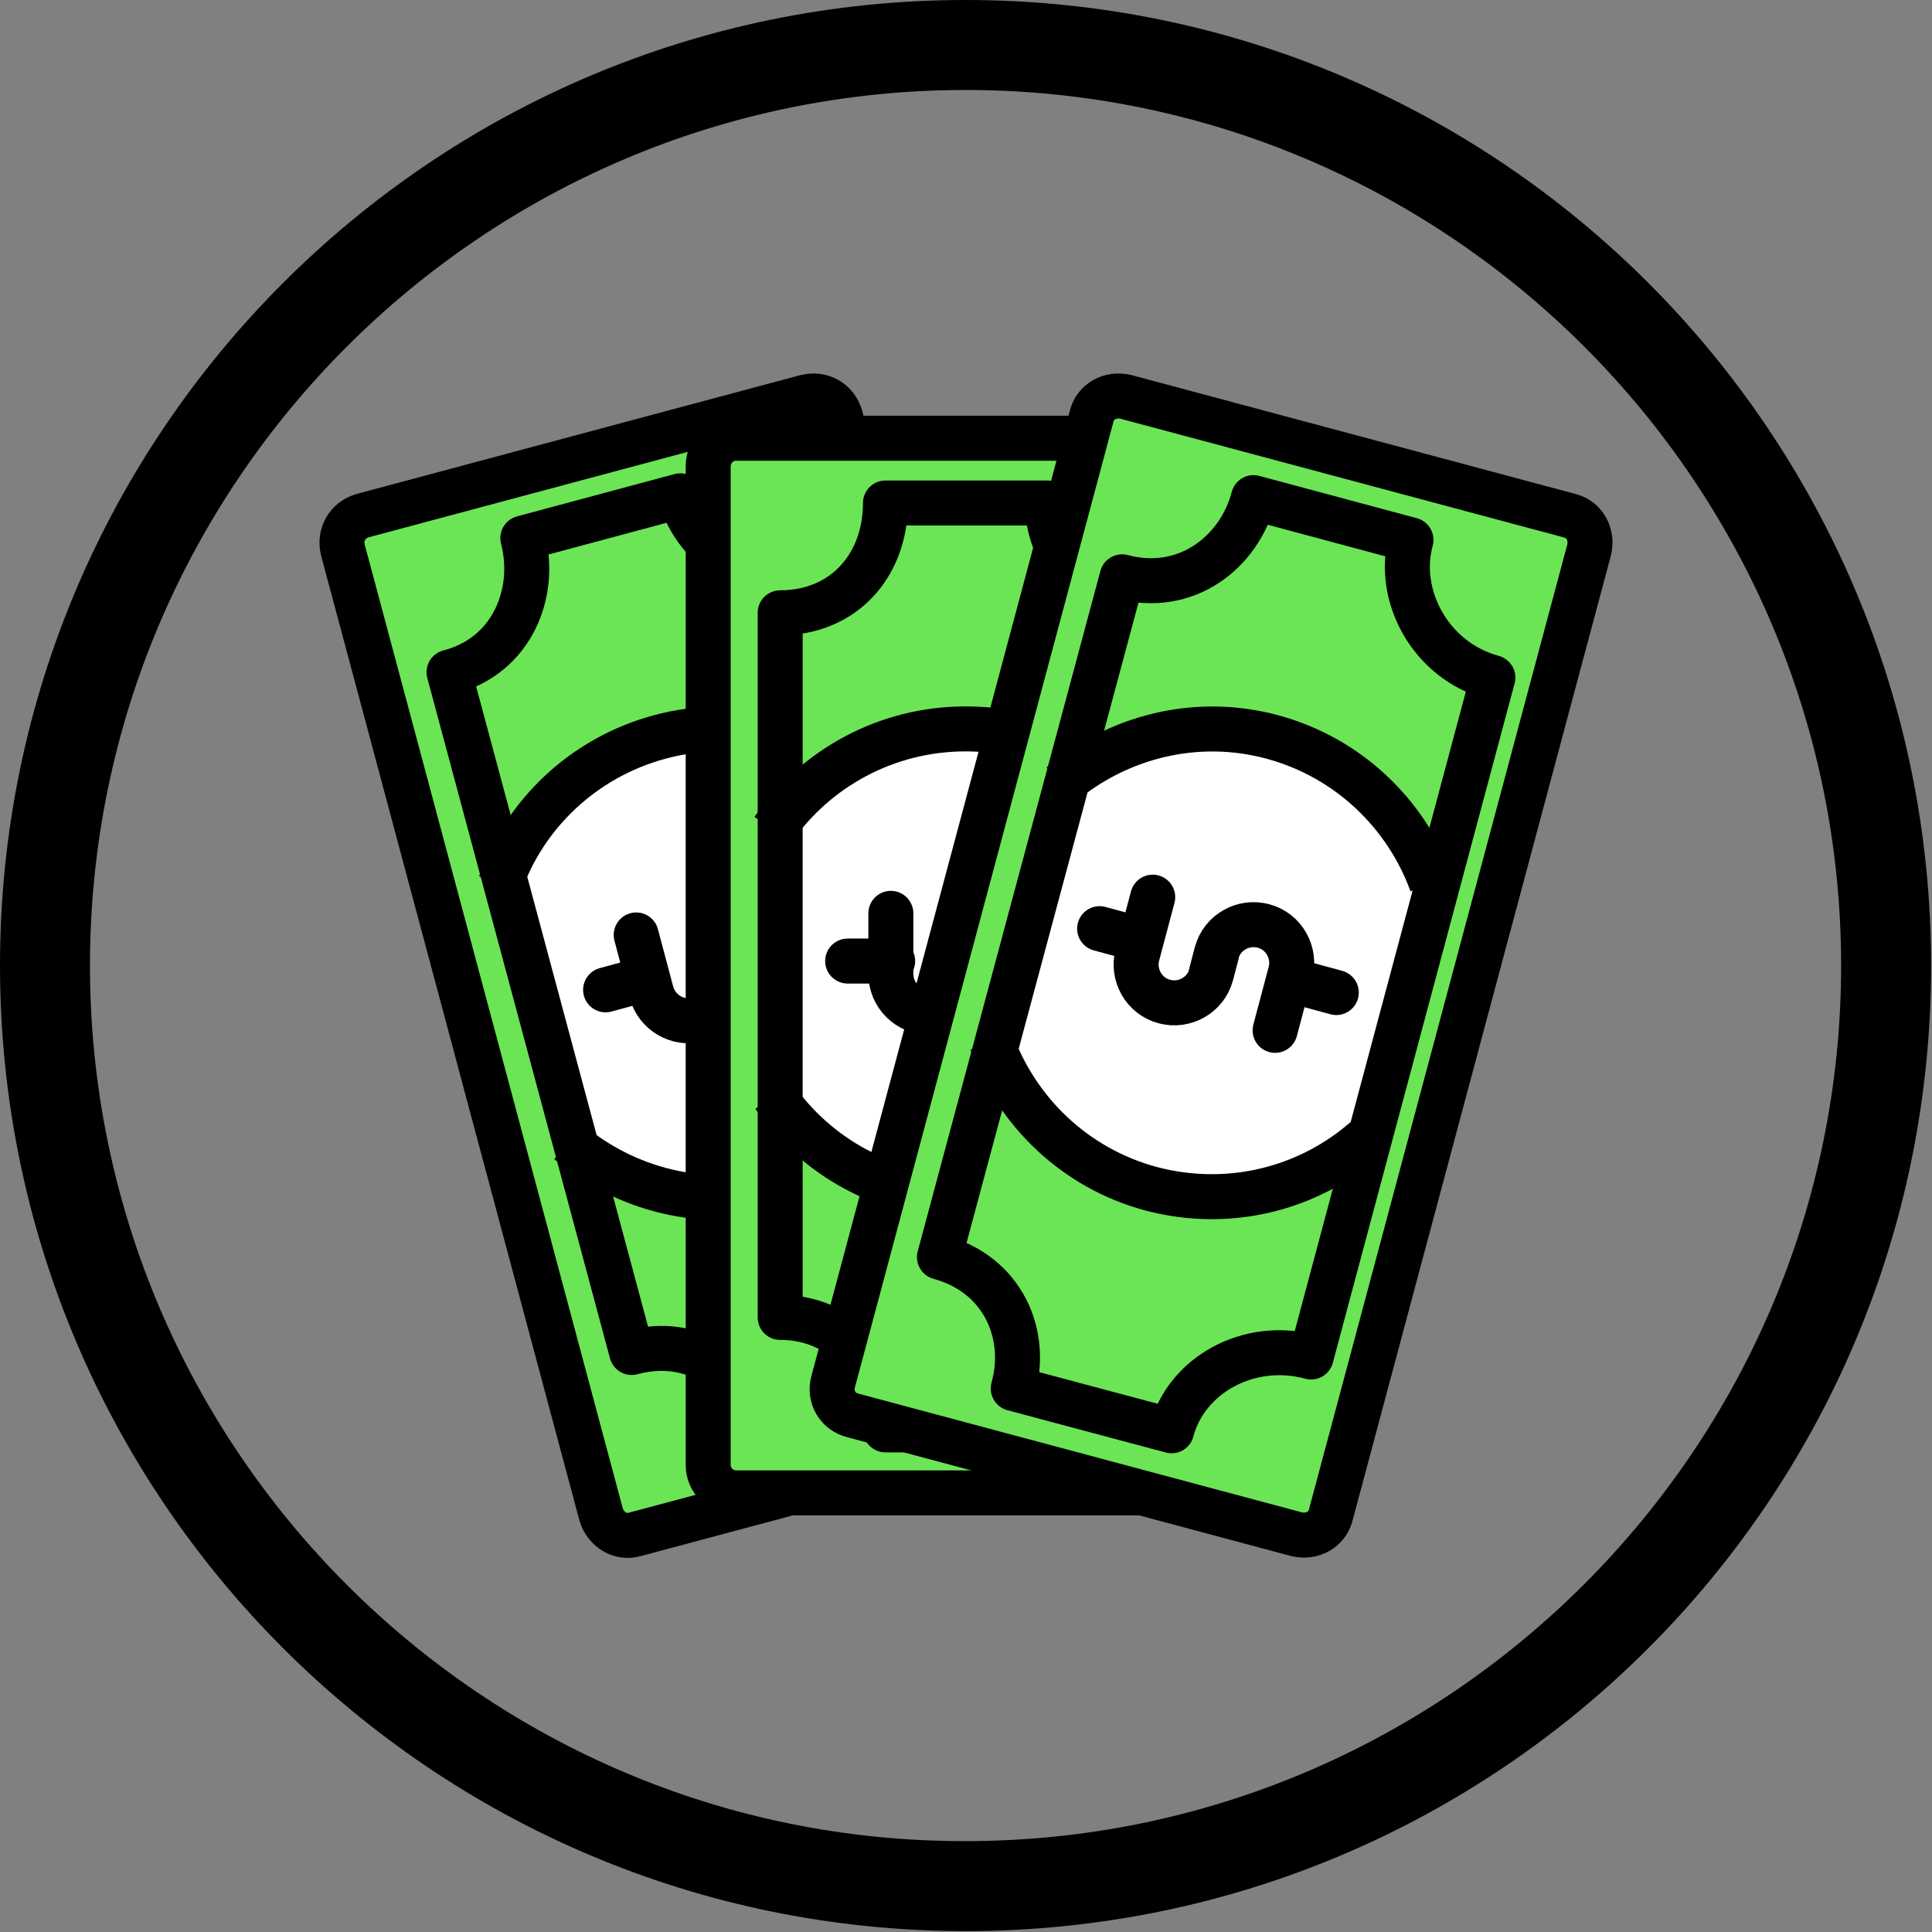 <?xml version="1.0" encoding="utf-8"?>
<!-- Generator: Adobe Illustrator 19.0.0, SVG Export Plug-In . SVG Version: 6.00 Build 0)  -->
<svg version="1.1" id="Layer_1" xmlns="http://www.w3.org/2000/svg" xmlns:xlink="http://www.w3.org/1999/xlink" x="0px" y="0px"
	 viewBox="0 0 214.7 214.7" style="enable-background:new 0 0 214.7 214.7;" xml:space="preserve">
<rect x="0" y="0" width="214.7" height="214.7" fill="#808080" stroke="none"/>
<style type="text/css">
	.st0{fill:#6BE555;stroke:#000000;stroke-width:5;stroke-linecap:round;stroke-linejoin:round;stroke-miterlimit:10;}
	.st1{fill:#FFFFFF;}
	.st2{fill:none;stroke:#000000;stroke-width:5;stroke-linecap:round;stroke-linejoin:round;stroke-miterlimit:10;}
	.st3{fill:none;stroke:#000000;stroke-width:5;stroke-linejoin:round;stroke-miterlimit:10;}
</style>
<g id="XMLID_112_">
	<path id="XMLID_42_" d="M107.3,10c53.7,0,97.3,43.7,97.3,97.3s-43.7,97.3-97.3,97.3C53.7,204.7,10,161,10,107.3S53.7,10,107.3,10
		 M107.3,0C48.1,0,0,48.1,0,107.3s48.1,107.3,107.3,107.3c59.3,0,107.3-48.1,107.3-107.3S166.6,0,107.3,0L107.3,0z"/>
</g>
<g id="XMLID_146_">
	<g id="XMLID_129_">
		<path id="XMLID_145_" class="st0" d="M66.8,168.3L38.1,61.1c-0.4-1.7,0.5-3.3,2.2-3.8l49.3-13.2c1.7-0.4,3.3,0.5,3.8,2.2
			l28.7,107.2c0.4,1.7-0.5,3.3-2.2,3.8l-49.3,13.2C69,171,67.3,170,66.8,168.3z"/>
		<path id="XMLID_144_" class="st1" d="M96.8,86.6l8,29.9c0,0-6.8,13.5-17.9,15.6s-21.3-0.8-23.9-6.8L56,99.5
			c0,0,0.9-11.9,17.3-17.6C73.4,81.9,87.8,77.8,96.8,86.6z"/>
		<g id="XMLID_138_">
			<g id="XMLID_141_">
				<path id="XMLID_143_" class="st2" d="M80.6,108.1l-0.6-2.3c-0.6-2.3,0.8-4.6,3-5.2l0,0c2.3-0.6,4.6,0.8,5.2,3L90,110"/>
				<path id="XMLID_142_" class="st2" d="M80,105.8l0.6,2.3c0.6,2.3-0.8,4.6-3,5.2l0,0c-2.3,0.6-4.6-0.8-5.2-3l-1.7-6.4"/>
			</g>
			<line id="XMLID_140_" class="st2" x1="93.6" y1="102.9" x2="89.3" y2="104.1"/>
			<line id="XMLID_139_" class="st2" x1="71.7" y1="108.8" x2="67.3" y2="110"/>
		</g>
		<g id="XMLID_136_">
			<path id="XMLID_137_" class="st2" d="M102.1,154.2c-1.6-6.1,2.3-13,9.3-14.9L91.2,63.8c-7,1.9-13.9-2.6-15.6-8.7l-17.5,4.7
				c1.6,6.1-1.2,13.1-8.2,14.9l20.3,75.6c7-1.9,12.8,2.4,14.4,8.5L102.1,154.2z"/>
		</g>
		<g id="XMLID_130_">
			<path id="XMLID_135_" class="st3" d="M63.2,126.9c6.3,5.3,15,7.6,23.5,5.3c8.7-2.3,15.1-8.8,17.9-16.7"/>
			<path id="XMLID_134_" class="st3" d="M96.8,87.2c-6.3-5.3-15-7.6-23.5-5.3c-8.5,2.3-15,8.6-17.7,16.3"/>
		</g>
	</g>
	<g id="XMLID_33_">
		<path id="XMLID_111_" class="st0" d="M78.7,162.8v-111c0-1.7,1.4-3.1,3.1-3.1h51c1.7,0,3.1,1.4,3.1,3.1v111c0,1.7-1.4,3.1-3.1,3.1
			h-51C80.1,165.9,78.7,164.5,78.7,162.8z"/>
		<path id="XMLID_110_" class="st1" d="M129.2,91.7v31c0,0-10.3,11.2-21.5,10.4c-11.3-0.8-20.5-6.3-21.5-12.8V93.5
			c0,0,4.1-11.2,21.4-12.5C107.6,81,122.2,80.8,129.2,91.7z"/>
		<g id="XMLID_49_">
			<g id="XMLID_55_">
				<path id="XMLID_60_" class="st2" d="M107.6,108.2v-2.4c0-2.4,1.9-4.3,4.3-4.3h0c2.4,0,4.3,1.9,4.3,4.3v6.7"/>
				<path id="XMLID_59_" class="st2" d="M107.6,105.8v2.4c0,2.4-1.9,4.3-4.3,4.3h0c-2.4,0-4.3-1.9-4.3-4.3v-6.7"/>
			</g>
			<line id="XMLID_54_" class="st2" x1="122.2" y1="106.8" x2="117.2" y2="106.8"/>
			<line id="XMLID_51_" class="st2" x1="99.2" y1="106.8" x2="94.2" y2="106.8"/>
		</g>
		<g id="XMLID_47_">
			<path id="XMLID_48_" class="st2" d="M116.4,158.8c0-7,6.2-12.5,13.2-12.5V68.2c-7,0-13.2-5.3-13.2-12.3H98.4
				c0,7-4.7,12.2-11.7,12.2v78.3c7,0,11.7,5.5,11.7,12.5H116.4z"/>
		</g>
		<g id="XMLID_34_">
			<path id="XMLID_40_" class="st3" d="M86,121.8c4.7,6.8,12.5,11.2,21.4,11.2c9,0,16.9-4.5,21.6-11.5"/>
			<path id="XMLID_39_" class="st3" d="M128.7,92.2C124,85.4,116.2,81,107.3,81c-8.8,0-16.7,4.4-21.4,11.2"/>
		</g>
	</g>
	<g id="XMLID_32_">
		<path id="XMLID_128_" class="st0" d="M92.6,153.5l28.7-107.2c0.4-1.7,2.1-2.6,3.8-2.2l49.3,13.2c1.7,0.4,2.6,2.1,2.2,3.8
			l-28.7,107.2c-0.4,1.7-2.1,2.6-3.8,2.2l-49.3-13.2C93.1,156.9,92.1,155.2,92.6,153.5z"/>
		<path id="XMLID_126_" class="st1" d="M159.4,97.7l-8,29.9c0,0-12.7,8.3-23.3,4.5s-18.1-11.4-17.3-17.9l6.9-25.8
			c0,0,6.7-9.8,23.8-6.6C141.5,81.9,156.1,85.6,159.4,97.7z"/>
		<g id="XMLID_120_">
			<g id="XMLID_123_">
				<path id="XMLID_125_" class="st2" d="M134.6,108.2l0.6-2.3c0.6-2.3,3-3.6,5.2-3l0,0c2.3,0.6,3.6,3,3,5.2l-1.7,6.4"/>
				<path id="XMLID_124_" class="st2" d="M135.2,106l-0.6,2.3c-0.6,2.3-3,3.6-5.2,3h0c-2.3-0.6-3.6-3-3-5.2l1.7-6.4"/>
			</g>
			<line id="XMLID_122_" class="st2" x1="148.5" y1="110.3" x2="144.1" y2="109.1"/>
			<line id="XMLID_121_" class="st2" x1="126.6" y1="104.4" x2="122.2" y2="103.2"/>
		</g>
		<g id="XMLID_116_">
			<path id="XMLID_119_" class="st2" d="M130.2,159c1.6-6.1,8.5-10.1,15.5-8.2l20.2-75.5c-7-1.9-10.8-9.2-9.1-15.3l-17.5-4.7
				c-1.6,6.1-7.5,10.7-14.6,8.8l-20.3,75.6c7,1.9,9.9,8.5,8.2,14.6L130.2,159z"/>
		</g>
		<g id="XMLID_113_">
			<path id="XMLID_115_" class="st3" d="M110.2,115.8c2.8,7.7,9.2,14,17.7,16.3c8.7,2.3,17.5,0,23.8-5.5"/>
			<path id="XMLID_114_" class="st3" d="M159.1,98.2c-2.8-7.7-9.2-14-17.7-16.3c-8.5-2.3-17.2,0-23.5,5.3"/>
		</g>
	</g>
</g>
</svg>
